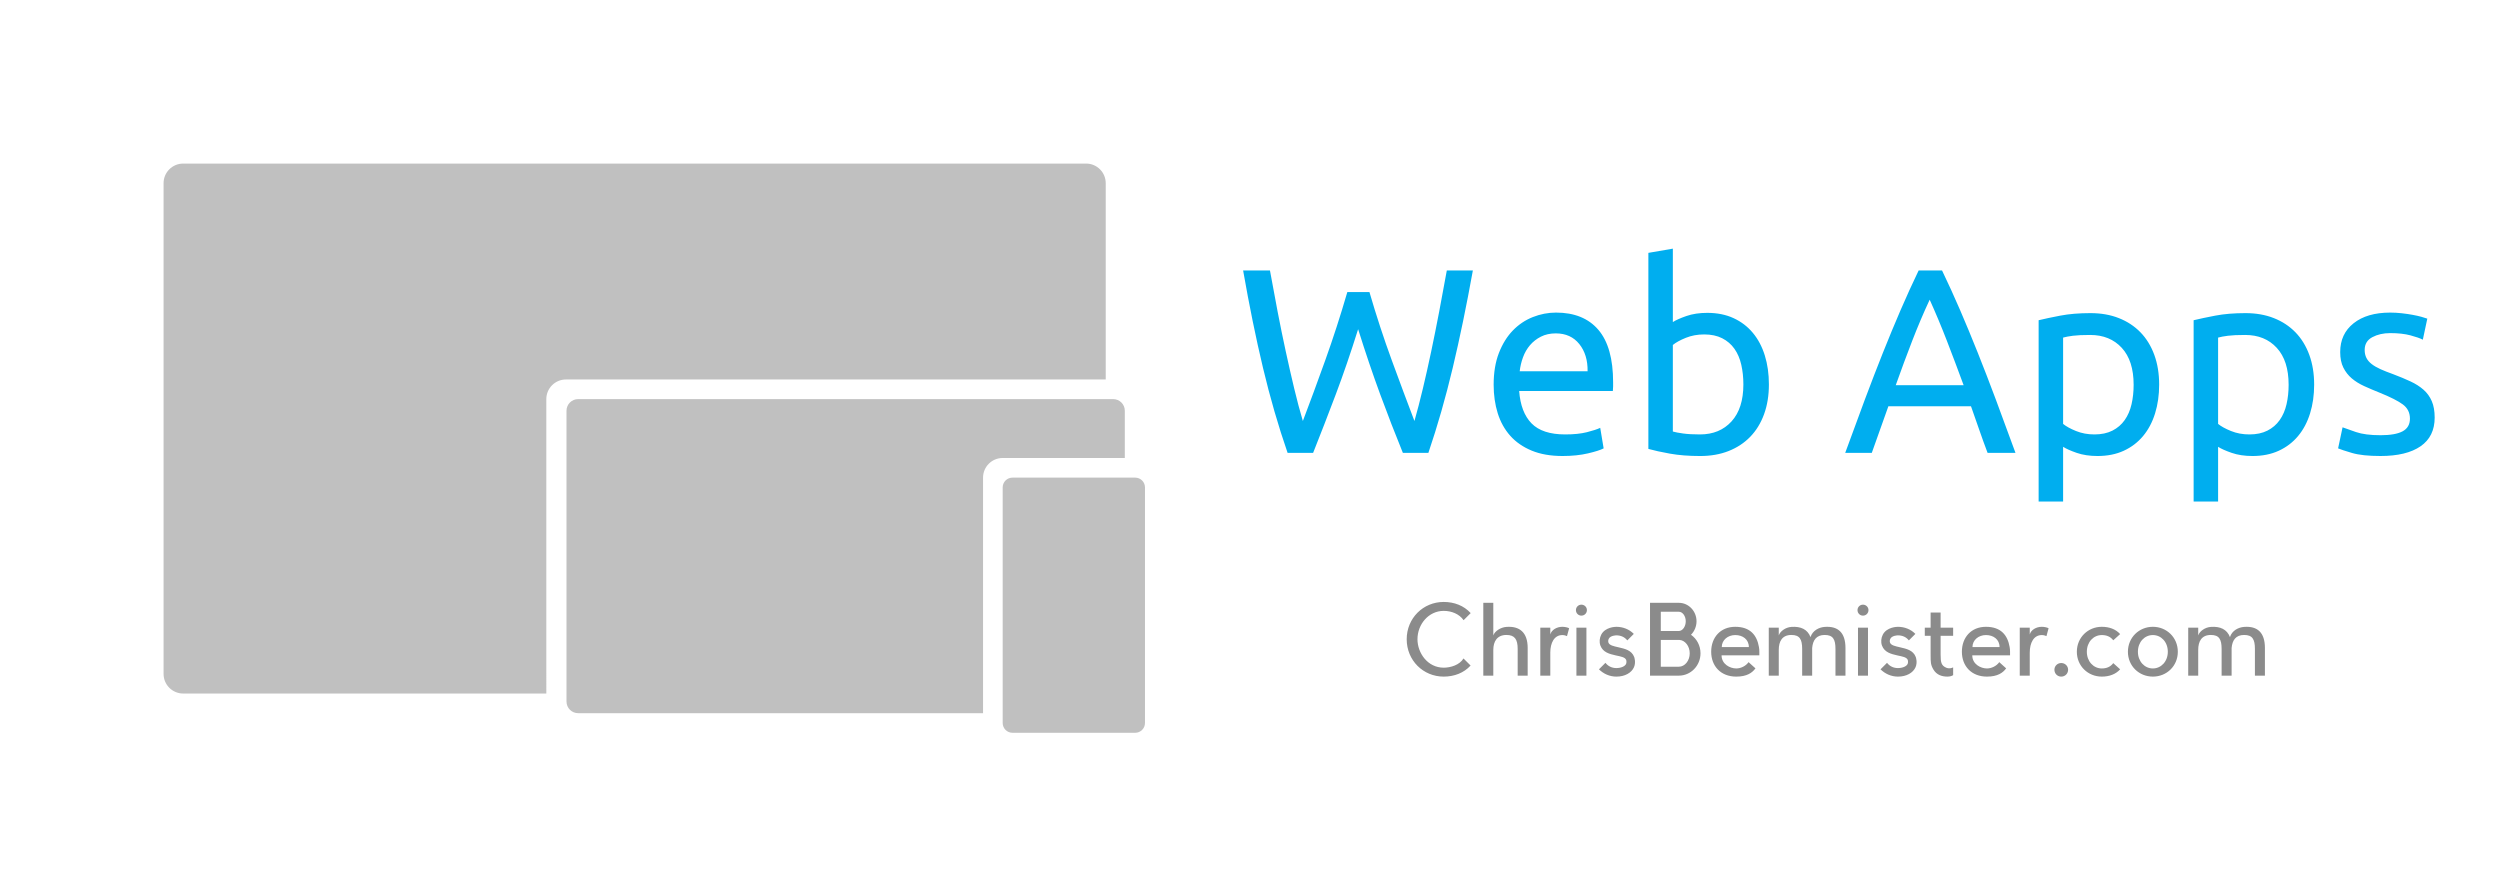 
		<svg xmlns="http://www.w3.org/2000/svg" xmlns:xlink="http://www.w3.org/1999/xlink" version="1.1" width="3165.709" height="1135.108">
			<rect fill="#fff" width="3165.709" height="1135.108"/>
			<g transform="scale(8.285) translate(10, 10)">
				<defs id="SvgjsDefs1077"></defs><g id="SvgjsG1078" featureKey="root" fill="#ffffff" transform="matrix(1,0,0,1,0,0)"></g><g id="SvgjsG1079" featureKey="symbol1" fill="#c0c0c0" transform="matrix(1.5,0,0,1.5,15,-19.5)"><path d="M39,47c0-1.104,0.896-2,2-2h55V25c0-1.104-0.896-2-2-2H2c-1.104,0-2,0.896-2,2v50c0,1.104,0.896,2,2,2h37V47z"></path><path d="M83.5,55c0-1.104,0.896-2,2-2h12.444v-4.814c0-0.655-0.53-1.186-1.186-1.186H42.241c-0.655,0-1.185,0.53-1.185,1.186v29.629  c0,0.655,0.53,1.186,1.185,1.186H83.5V55z"></path><path d="M100,80c0,0.553-0.447,1-1,1H86.5c-0.553,0-1-0.447-1-1V56c0-0.553,0.447-1,1-1H99c0.553,0,1,0.447,1,1V80z"></path></g><g id="SvgjsG1080" featureKey="text1" fill="#00aeef" transform="matrix(2.011,0,0,2.011,178.874,10.95)"><path d="M9.3 14.6 q-0.84 2.68 -1.7 4.96 t-1.72 4.44 l-1.94 0 q-1.06 -3.06 -1.87 -6.46 t-1.51 -7.4 l2.04 0 q0.28 1.56 0.58 3.12 t0.62 3.03 t0.64 2.81 t0.66 2.48 q0.8 -2.1 1.7 -4.61 t1.68 -5.19 l1.68 0 q0.78 2.68 1.7 5.19 t1.72 4.61 q0.32 -1.12 0.64 -2.46 t0.63 -2.81 t0.61 -3.04 t0.58 -3.13 l1.98 0 q-0.72 4 -1.53 7.4 t-1.85 6.46 l-1.94 0 q-0.88 -2.16 -1.72 -4.44 t-1.68 -4.96 z M19.6 18.82 q0 -1.38 0.4 -2.41 t1.06 -1.71 t1.52 -1.02 t1.76 -0.34 q2.1 0 3.22 1.31 t1.12 3.99 l0 0.31 t-0.02 0.35 l-7.12 0 q0.12 1.62 0.94 2.46 t2.56 0.84 q0.98 0 1.65 -0.17 t1.01 -0.33 l0.26 1.56 q-0.34 0.18 -1.19 0.38 t-1.93 0.2 q-1.36 0 -2.35 -0.41 t-1.63 -1.13 t-0.95 -1.71 t-0.31 -2.17 z M26.74 17.8 q0.02 -1.26 -0.63 -2.07 t-1.79 -0.81 q-0.64 0 -1.13 0.25 t-0.83 0.65 t-0.53 0.92 t-0.25 1.06 l5.16 0 z M33.22 14.06 q0.34 -0.22 1.03 -0.46 t1.59 -0.24 q1.12 0 1.99 0.4 t1.47 1.12 t0.91 1.72 t0.31 2.2 q0 1.26 -0.37 2.27 t-1.05 1.71 t-1.64 1.08 t-2.16 0.38 q-1.3 0 -2.3 -0.18 t-1.64 -0.36 l0 -14.9 l1.86 -0.32 l0 5.58 z M33.22 22.38 q0.28 0.08 0.79 0.15 t1.27 0.07 q1.5 0 2.4 -0.99 t0.9 -2.81 q0 -0.8 -0.16 -1.5 t-0.52 -1.21 t-0.93 -0.8 t-1.37 -0.29 q-0.76 0 -1.4 0.26 t-0.98 0.54 l0 6.58 z  M57.14 24 q-0.34 -0.9 -0.64 -1.77 t-0.62 -1.77 l-6.28 0 l-1.26 3.54 l-2.02 0 q0.8 -2.2 1.5 -4.07 t1.37 -3.55 t1.33 -3.21 t1.38 -3.03 l1.78 0 q0.72 1.5 1.38 3.03 t1.33 3.21 t1.37 3.55 t1.5 4.07 l-2.12 0 z M55.32 18.86 q-0.64 -1.74 -1.27 -3.37 t-1.31 -3.13 q-0.7 1.5 -1.33 3.13 t-1.25 3.37 l5.16 0 z M68.24 18.82 q0 -1.82 -0.9 -2.8 t-2.4 -0.98 q-0.84 0 -1.31 0.06 t-0.75 0.14 l0 6.56 q0.34 0.28 0.98 0.54 t1.4 0.26 q0.8 0 1.37 -0.29 t0.93 -0.8 t0.52 -1.2 t0.16 -1.49 z M70.18 18.82 q0 1.18 -0.31 2.18 t-0.91 1.72 t-1.47 1.12 t-1.99 0.4 q-0.9 0 -1.59 -0.24 t-1.03 -0.46 l0 4.16 l-1.86 0 l0 -13.78 q0.66 -0.16 1.65 -0.35 t2.29 -0.19 q1.2 0 2.16 0.38 t1.64 1.08 t1.05 1.71 t0.37 2.27 z M80.02 18.82 q0 -1.82 -0.9 -2.8 t-2.4 -0.98 q-0.84 0 -1.31 0.06 t-0.75 0.14 l0 6.56 q0.34 0.28 0.98 0.54 t1.4 0.26 q0.8 0 1.37 -0.29 t0.93 -0.8 t0.52 -1.2 t0.16 -1.49 z M81.96 18.82 q0 1.18 -0.31 2.18 t-0.91 1.72 t-1.47 1.12 t-1.99 0.4 q-0.9 0 -1.59 -0.24 t-1.03 -0.46 l0 4.16 l-1.86 0 l0 -13.78 q0.66 -0.16 1.65 -0.35 t2.29 -0.19 q1.2 0 2.16 0.38 t1.64 1.08 t1.05 1.71 t0.37 2.27 z M87 22.66 q1.14 0 1.69 -0.3 t0.55 -0.96 q0 -0.68 -0.54 -1.08 t-1.78 -0.9 q-0.6 -0.24 -1.15 -0.49 t-0.95 -0.59 t-0.64 -0.82 t-0.24 -1.18 q0 -1.38 1.02 -2.19 t2.78 -0.81 q0.44 0 0.88 0.05 t0.82 0.12 t0.67 0.15 t0.45 0.14 l-0.34 1.6 q-0.3 -0.16 -0.94 -0.33 t-1.54 -0.17 q-0.78 0 -1.36 0.31 t-0.58 0.97 q0 0.34 0.13 0.6 t0.4 0.47 t0.67 0.39 t0.96 0.38 q0.74 0.28 1.32 0.55 t0.99 0.63 t0.63 0.87 t0.22 1.25 q0 1.44 -1.07 2.18 t-3.05 0.74 q-1.38 0 -2.16 -0.23 t-1.06 -0.35 l0.34 -1.6 q0.32 0.12 1.02 0.36 t1.86 0.24 z"></path></g><g id="SvgjsG1081" featureKey="text3" fill="#8b8b8b" transform="matrix(0.742,0,0,0.742,204.258,78.722)"><path d="M12.7 16.06 l1.46 1.46 c-1.38 1.52 -3.36 2.28 -5.54 2.28 c-4.22 0 -7.62 -3.34 -7.62 -7.7 c0 -4.34 3.4 -7.68 7.62 -7.68 c2.18 0 4.16 0.76 5.56 2.3 l-1.46 1.46 c-0.88 -1.28 -2.48 -1.92 -4.1 -1.92 c-3.1 0 -5.4 2.76 -5.4 5.84 c0 2.82 2.08 5.86 5.4 5.86 c1.44 0 3.28 -0.56 4.08 -1.9 z M25.92 13.9 l0 5.7 l-2.06 0 l0 -5.5 c0 -2 -0.62 -2.88 -2.32 -2.88 c-1.92 0 -2.7 1.34 -2.7 3.08 l0 5.3 l-2.06 0 l0 -15 l2.06 0 l0 6.72 c0.28 -0.88 1.52 -1.68 2.7 -1.76 c2.68 -0.2 4.38 1.1 4.38 4.34 z M34.46 9.84 l-0.44 1.62 c-0.14 -0.08 -0.58 -0.22 -0.94 -0.22 c-1.7 0 -2.5 1.62 -2.5 3.62 l0 4.74 l-2.06 0 l0 -9.88 l2.06 0 l0 1.4 c0.24 -0.92 1.3 -1.58 2.48 -1.58 c0.54 0 1.12 0.14 1.4 0.3 z M38.02 9.72 l0 9.88 l-2.06 0 l0 -9.88 l2.06 0 z M38.12 6.1 c0 0.64 -0.5 1.14 -1.14 1.14 c-0.62 0 -1.12 -0.5 -1.12 -1.14 c0 -0.62 0.5 -1.12 1.12 -1.12 c0.64 0 1.14 0.5 1.14 1.12 z M47.86 15.76 c0.04 0.12 0.38 1.1 -0.04 2.1 c-0.52 1.18 -1.9 1.94 -3.62 1.94 l-0.02 0 c-1.38 0 -2.64 -0.58 -3.58 -1.5 l1.34 -1.34 c0.56 0.72 1.36 1.08 2.24 1.08 c0.98 0 1.8 -0.36 2.02 -0.88 c0.14 -0.36 0.02 -0.74 0.02 -0.78 c-0.24 -0.6 -1.12 -0.72 -2.12 -0.94 c-1.34 -0.3 -2.68 -0.64 -3.2 -2.04 c-0.26 -0.72 -0.18 -1.56 0.18 -2.26 c0.82 -1.54 2.86 -1.6 3.1 -1.6 c1.38 0 2.68 0.52 3.6 1.46 l-1.34 1.34 c-0.56 -0.72 -1.38 -1.04 -2.26 -1.04 c-0.02 0 -1.2 0.02 -1.54 0.68 c-0.12 0.2 -0.18 0.54 -0.08 0.82 c0.2 0.56 1.1 0.74 2.06 0.96 c1.3 0.3 2.72 0.6 3.24 2 z M59.56 11.18 c1.18 0.82 1.96 2.22 1.96 3.82 c0 2.54 -2 4.6 -4.46 4.6 l-5.94 0 l0 -15 l5.94 0 c2.02 0 3.64 1.72 3.64 3.8 c0 1.08 -0.44 2.08 -1.14 2.78 z M53.34 6.44 l0 3.96 l3.72 0 l0.06 0 c0.76 -0.06 1.36 -0.96 1.36 -2 c0 -1.06 -0.64 -1.96 -1.42 -1.96 l-3.72 0 z M57.06 17.76 c1.24 0 2.24 -1.24 2.24 -2.76 c0 -1.48 -0.96 -2.7 -2.14 -2.76 l-0.1 0 l-3.72 0 l0 5.52 l3.72 0 z M73.64 14.68 l0 0.74 l-7.78 0 c0 1.82 1.74 2.7 3.02 2.7 c0.94 0 1.98 -0.5 2.54 -1.3 l1.42 1.28 c-0.66 0.9 -1.74 1.7 -3.96 1.7 c-3.2 0 -5.16 -2.18 -5.16 -5.12 s1.9 -5.14 4.96 -5.14 s4.46 1.7 4.88 4.18 c0.06 0.32 0.08 0.64 0.08 0.96 z M65.9 13.72 l5.58 0 c0 -1.6 -1.28 -2.48 -2.8 -2.48 s-2.78 1.02 -2.78 2.48 z M84.52 13.9 l0 5.7 l-2.08 0 l0.02 -0.08 l0 -5.42 c0 -2 -0.52 -2.88 -2.22 -2.88 c-1.92 0 -2.6 1.34 -2.6 3.08 l0 5.3 l-2.06 0 l0 -9.88 l2.06 0 l0 1.6 c0.28 -0.88 1.42 -1.68 2.6 -1.76 c1.94 -0.14 3.32 0.5 3.94 2.1 c0.42 -1.36 1.76 -2.02 2.92 -2.1 c2.68 -0.2 4.28 1.1 4.28 4.34 l0 5.7 l-2.06 0 l0 -5.5 c0 -2 -0.52 -2.88 -2.22 -2.88 c-1.72 0 -2.44 1.08 -2.58 2.68 z M96.02 9.72 l0 9.88 l-2.06 0 l0 -9.88 l2.06 0 z M96.12 6.1 c0 0.64 -0.5 1.14 -1.14 1.14 c-0.62 0 -1.12 -0.5 -1.12 -1.14 c0 -0.62 0.5 -1.12 1.12 -1.12 c0.64 0 1.14 0.5 1.14 1.12 z M105.86 15.76 c0.04 0.12 0.38 1.1 -0.04 2.1 c-0.52 1.18 -1.9 1.94 -3.62 1.94 l-0.02 0 c-1.38 0 -2.64 -0.58 -3.58 -1.5 l1.34 -1.34 c0.56 0.72 1.36 1.08 2.24 1.08 c0.98 0 1.8 -0.36 2.02 -0.88 c0.14 -0.36 0.02 -0.74 0.02 -0.78 c-0.24 -0.6 -1.12 -0.72 -2.12 -0.94 c-1.34 -0.3 -2.68 -0.64 -3.2 -2.04 c-0.26 -0.72 -0.18 -1.56 0.18 -2.26 c0.82 -1.54 2.86 -1.6 3.1 -1.6 c1.38 0 2.68 0.52 3.6 1.46 l-1.34 1.34 c-0.56 -0.72 -1.38 -1.04 -2.26 -1.04 c-0.02 0 -1.2 0.02 -1.54 0.68 c-0.12 0.2 -0.18 0.54 -0.08 0.82 c0.2 0.56 1.1 0.74 2.06 0.96 c1.3 0.3 2.72 0.6 3.24 2 z M112.12 17.96 c0.64 0.26 1.14 0.08 1.44 -0.06 l0 1.6 c-0.26 0.16 -0.64 0.3 -1.18 0.3 c-1.18 0 -2.22 -0.38 -2.86 -1.42 c-0.6 -1 -0.6 -1.54 -0.6 -3.1 l0 -3.88 l-1.2 0 l0 -1.68 l1.2 0 l0 -3.12 l2.06 0 l0 3.12 l2.58 0 l0 1.68 l-2.58 0 l0 3.88 c0 1.64 0.16 2.24 1.14 2.68 z M125.28 14.68 l0 0.74 l-7.78 0 c0 1.82 1.74 2.7 3.02 2.7 c0.94 0 1.98 -0.5 2.54 -1.3 l1.42 1.28 c-0.66 0.9 -1.74 1.7 -3.96 1.7 c-3.2 0 -5.16 -2.18 -5.16 -5.12 s1.9 -5.14 4.96 -5.14 s4.46 1.7 4.88 4.18 c0.06 0.32 0.08 0.64 0.08 0.96 z M117.54 13.72 l5.58 0 c0 -1.6 -1.28 -2.48 -2.8 -2.48 s-2.78 1.02 -2.78 2.48 z M133.22 9.84 l-0.44 1.62 c-0.14 -0.08 -0.58 -0.22 -0.94 -0.22 c-1.7 0 -2.5 1.62 -2.5 3.62 l0 4.74 l-2.06 0 l0 -9.88 l2.06 0 l0 1.4 c0.24 -0.92 1.3 -1.58 2.48 -1.58 c0.54 0 1.12 0.14 1.4 0.3 z M137.24 18.38 c0 0.8 -0.62 1.42 -1.42 1.42 c-0.78 0 -1.4 -0.62 -1.4 -1.42 c0 -0.76 0.62 -1.38 1.4 -1.38 c0.8 0 1.42 0.62 1.42 1.38 z M146.54 17.02 l1.42 1.28 c-0.94 1.04 -2.28 1.5 -3.78 1.5 c-2.84 0 -5.14 -2.18 -5.14 -5.12 s2.3 -5.14 5.14 -5.14 c1.5 0 2.84 0.46 3.78 1.5 l-1.42 1.28 c-0.58 -0.78 -1.42 -1.08 -2.36 -1.08 c-1.7 0 -3.08 1.42 -3.08 3.44 c0 2 1.38 3.44 3.08 3.44 c0.94 0 1.78 -0.3 2.36 -1.1 z M154.7 11.24 c-1.7 0 -3.08 1.42 -3.08 3.44 c0 2 1.38 3.44 3.08 3.44 s3.08 -1.44 3.08 -3.44 c0 -2.02 -1.38 -3.44 -3.08 -3.44 z M154.7 9.54 c2.84 0 5.14 2.2 5.14 5.14 s-2.3 5.12 -5.14 5.12 s-5.14 -2.18 -5.14 -5.12 s2.3 -5.14 5.14 -5.14 z M170.92 13.9 l0 5.7 l-2.08 0 l0.02 -0.08 l0 -5.42 c0 -2 -0.52 -2.88 -2.22 -2.88 c-1.92 0 -2.6 1.34 -2.6 3.08 l0 5.3 l-2.06 0 l0 -9.88 l2.06 0 l0 1.6 c0.28 -0.88 1.42 -1.68 2.6 -1.76 c1.94 -0.14 3.32 0.5 3.94 2.1 c0.42 -1.36 1.76 -2.02 2.92 -2.1 c2.68 -0.2 4.28 1.1 4.28 4.34 l0 5.7 l-2.06 0 l0 -5.5 c0 -2 -0.52 -2.88 -2.22 -2.88 c-1.72 0 -2.44 1.08 -2.58 2.68 z"></path></g>
			</g>
		</svg>
	